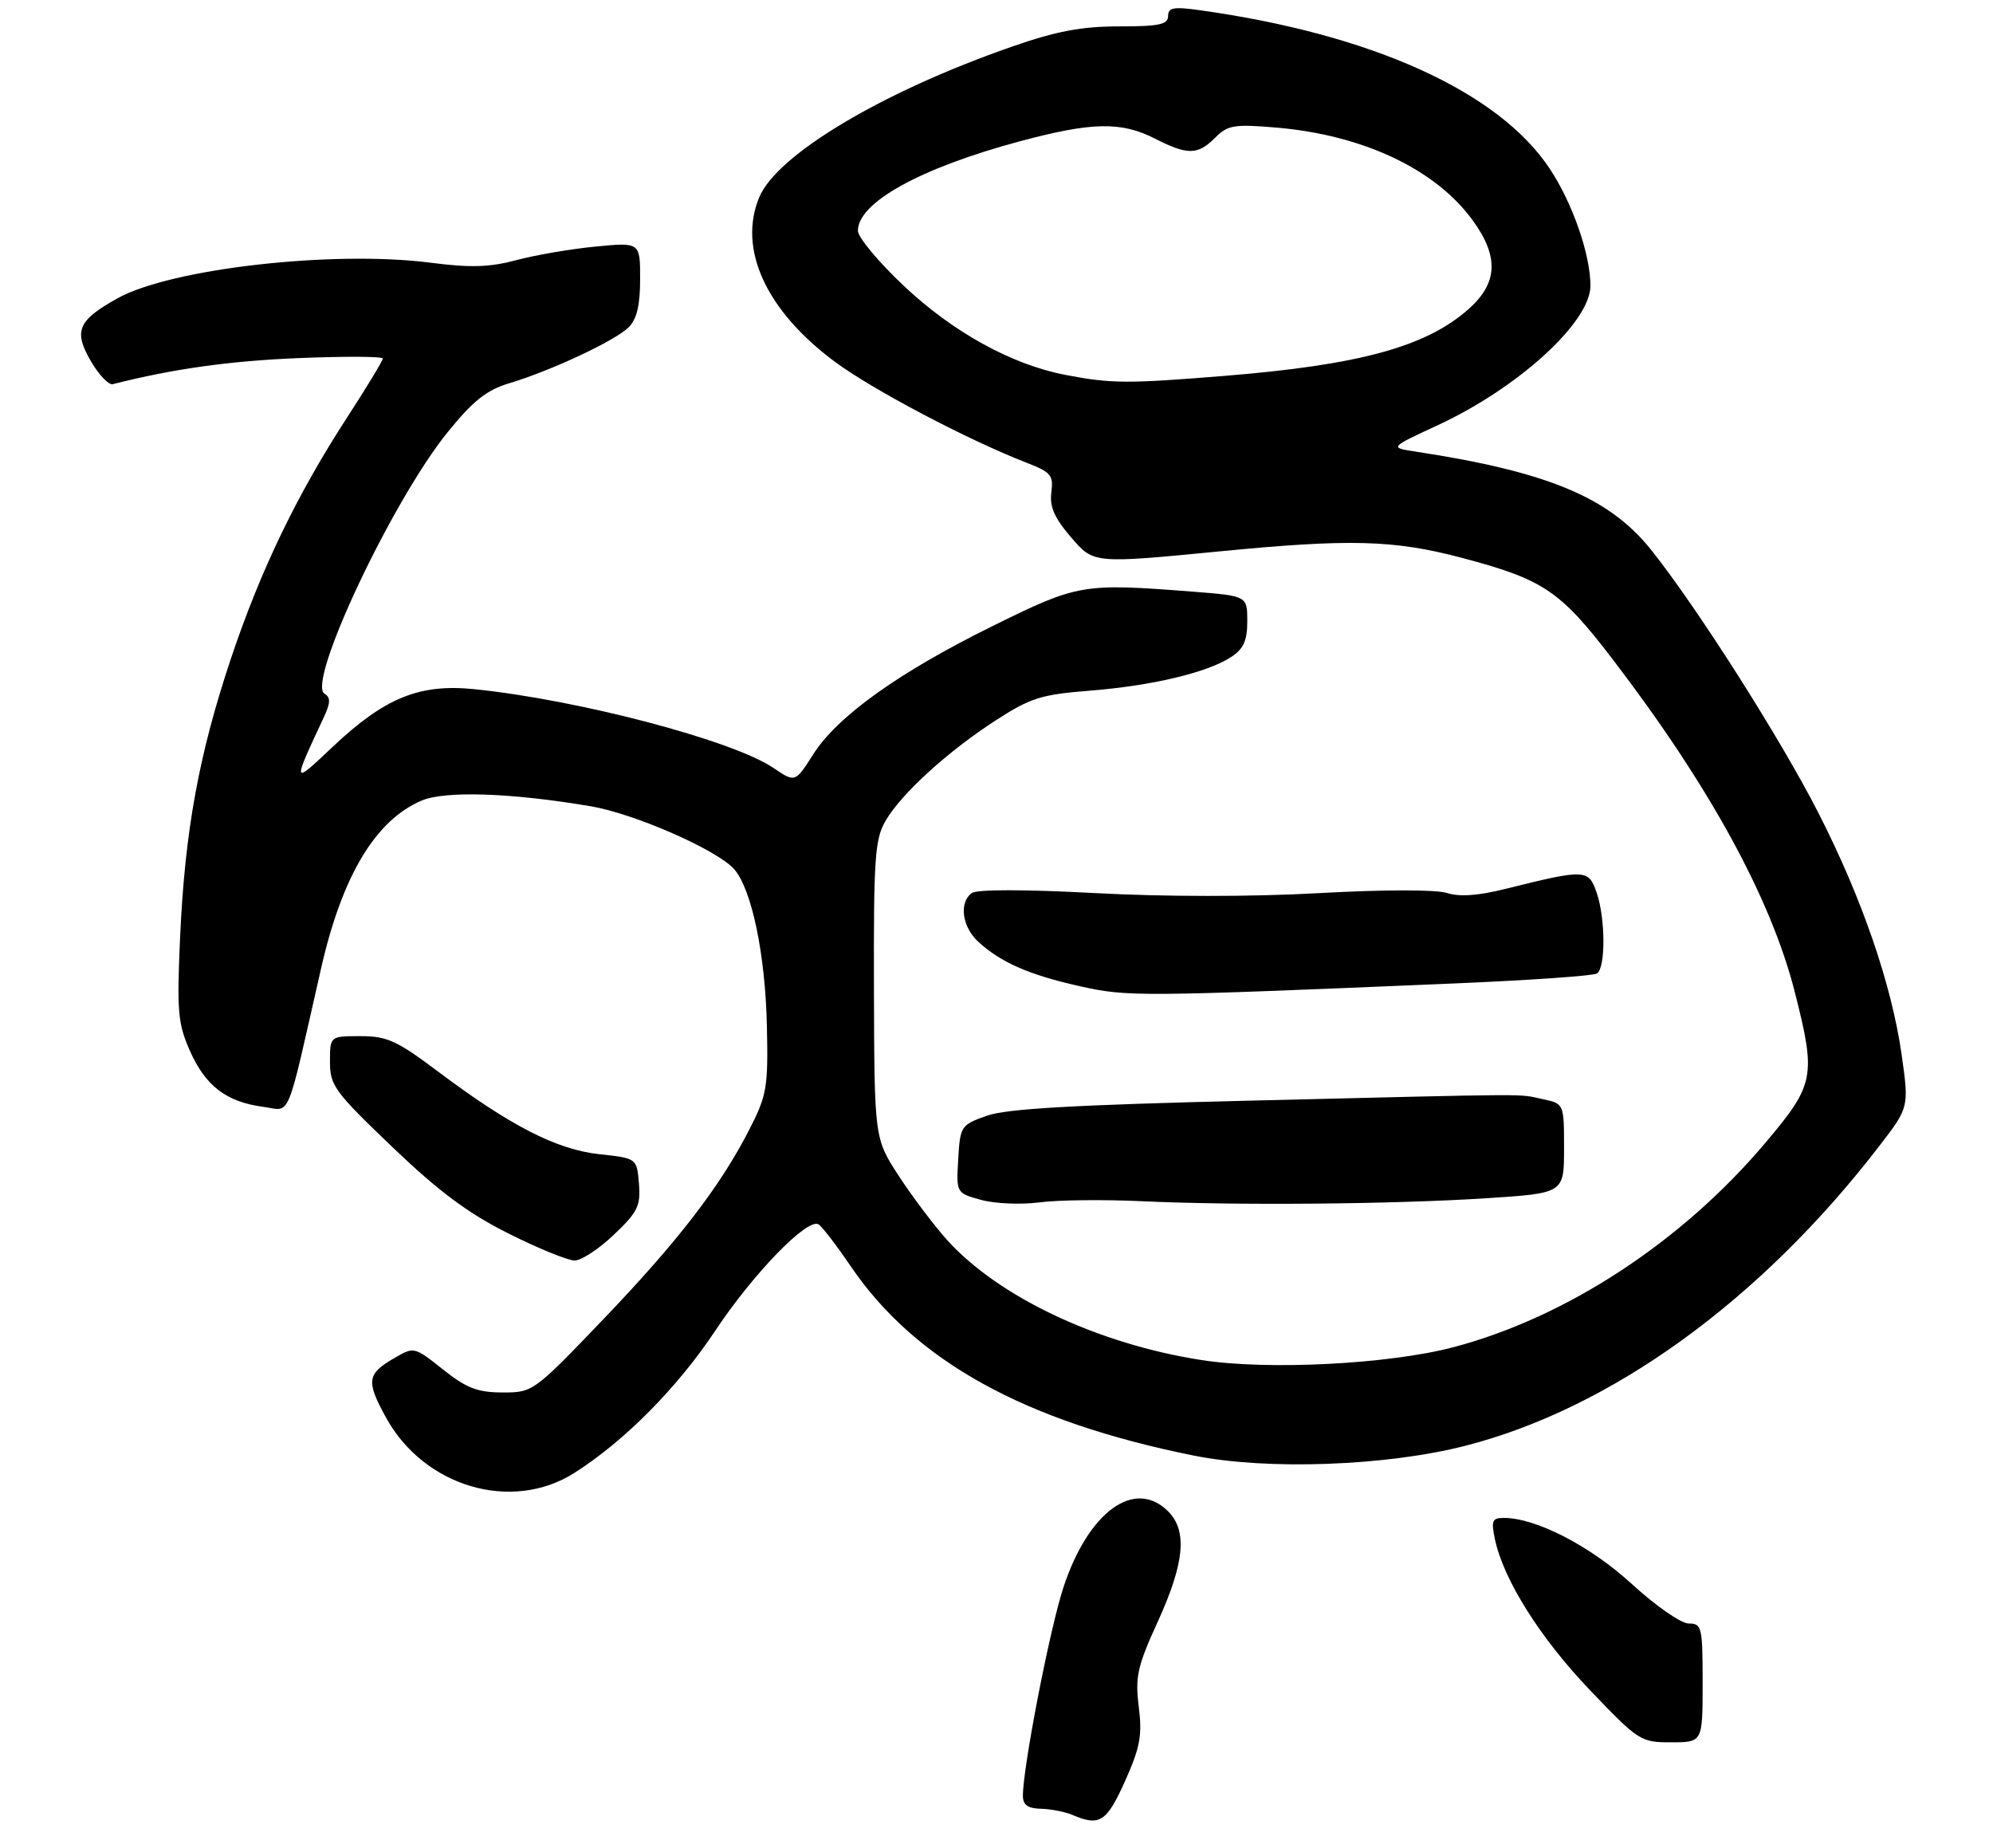 <?xml version="1.0" encoding="UTF-8" standalone="no"?>
<!DOCTYPE svg PUBLIC "-//W3C//DTD SVG 1.1//EN" "http://www.w3.org/Graphics/SVG/1.1/DTD/svg11.dtd" >
<svg xmlns="http://www.w3.org/2000/svg" xmlns:xlink="http://www.w3.org/1999/xlink" version="1.1" viewBox="0 0 302 280">
 <g >
 <path fill="currentColor"
d=" M 170.47 269.90 C 172.77 264.76 173.10 262.97 172.56 258.62 C 171.99 254.06 172.33 252.52 175.46 245.67 C 179.50 236.80 179.95 231.95 177.00 229.00 C 171.94 223.94 164.91 229.05 161.14 240.53 C 159.07 246.82 155.00 267.77 155.00 272.10 C 155.00 273.49 155.74 274.02 157.75 274.07 C 159.26 274.11 161.40 274.53 162.50 275.00 C 166.63 276.77 167.68 276.09 170.47 269.90 Z  M 258.00 255.00 C 258.00 246.53 257.88 246.00 255.90 246.00 C 254.74 246.00 250.92 243.35 247.29 240.03 C 240.99 234.25 232.76 230.00 227.88 230.00 C 226.11 230.00 225.93 230.42 226.53 233.25 C 227.83 239.39 233.43 248.27 240.96 256.13 C 248.31 263.81 248.62 264.01 253.25 264.00 C 258.00 264.00 258.00 264.00 258.00 255.00 Z  M 87.05 223.17 C 94.65 218.34 102.64 210.27 108.38 201.64 C 114.17 192.93 122.37 184.49 124.03 185.52 C 124.57 185.85 126.75 188.68 128.87 191.81 C 138.67 206.25 155.26 215.41 180.93 220.56 C 192.02 222.79 210.03 222.14 222.00 219.08 C 244.14 213.42 266.77 197.05 284.75 173.67 C 289.28 167.79 289.28 167.79 288.16 159.84 C 286.65 149.19 282.12 136.02 275.50 123.09 C 269.75 111.84 257.13 92.01 250.21 83.33 C 243.85 75.37 234.57 71.49 214.52 68.43 C 210.54 67.82 210.54 67.82 217.84 64.44 C 230.08 58.77 241.00 48.80 241.00 43.30 C 241.00 38.57 238.29 30.78 234.84 25.57 C 227.09 13.87 207.86 5.17 181.75 1.54 C 177.83 0.99 177.00 1.15 177.00 2.44 C 177.00 3.71 175.64 4.00 169.58 4.00 C 163.88 4.00 160.11 4.71 153.33 7.07 C 133.70 13.90 117.72 23.43 115.04 29.91 C 111.79 37.74 116.10 47.09 126.50 54.81 C 132.21 59.05 146.78 66.72 155.60 70.13 C 159.26 71.55 159.65 72.02 159.31 74.61 C 159.03 76.78 159.77 78.48 162.33 81.45 C 165.72 85.40 165.72 85.40 184.76 83.55 C 204.45 81.63 211.15 81.80 221.34 84.48 C 233.86 87.78 236.38 89.46 244.34 99.86 C 259.03 119.06 268.38 136.15 271.99 150.41 C 275.21 163.11 274.97 164.32 267.52 173.15 C 254.89 188.13 237.39 199.60 220.28 204.12 C 210.51 206.71 192.11 207.65 182.06 206.08 C 166.37 203.64 151.34 196.54 143.53 187.91 C 141.54 185.69 138.24 181.32 136.20 178.19 C 132.50 172.50 132.50 172.50 132.43 150.00 C 132.37 129.96 132.57 127.16 134.19 124.37 C 136.60 120.24 143.60 113.86 150.92 109.13 C 156.16 105.74 157.78 105.23 165.17 104.65 C 174.60 103.90 182.96 101.91 186.56 99.55 C 188.44 98.32 189.00 97.08 189.00 94.13 C 189.00 90.30 189.00 90.30 180.75 89.65 C 164.03 88.35 163.35 88.47 150.39 94.87 C 136.15 101.90 126.89 108.53 123.21 114.32 C 120.50 118.59 120.50 118.59 117.20 116.36 C 111.02 112.18 87.73 106.05 71.92 104.43 C 63.55 103.57 58.31 105.71 50.38 113.19 C 44.25 118.99 44.25 118.99 49.07 108.68 C 50.09 106.48 50.12 105.69 49.17 105.11 C 46.44 103.42 59.44 75.82 67.87 65.44 C 71.70 60.72 73.74 59.10 77.14 58.08 C 83.47 56.19 93.23 51.62 95.25 49.60 C 96.50 48.36 97.00 46.25 97.00 42.28 C 97.00 36.71 97.00 36.71 90.25 37.36 C 86.54 37.72 81.14 38.64 78.27 39.41 C 74.19 40.50 71.32 40.59 65.27 39.81 C 50.47 37.90 25.84 40.70 17.77 45.22 C 11.79 48.56 11.12 50.15 13.76 54.71 C 14.97 56.79 16.47 58.37 17.09 58.21 C 26.23 55.89 34.76 54.69 45.25 54.26 C 52.26 53.97 58.00 54.00 58.00 54.33 C 58.00 54.66 55.58 58.66 52.62 63.22 C 44.97 74.99 39.43 86.50 34.96 99.89 C 30.11 114.41 28.01 125.98 27.29 142.05 C 26.79 153.25 26.95 155.09 28.77 159.21 C 31.12 164.53 34.29 166.96 39.83 167.70 C 44.18 168.29 43.25 170.51 48.65 146.75 C 51.83 132.74 56.88 124.30 63.86 121.32 C 67.42 119.79 77.39 120.12 89.48 122.16 C 96.14 123.29 108.57 128.73 111.22 131.67 C 113.90 134.66 115.98 144.62 116.21 155.53 C 116.41 164.68 116.20 165.95 113.64 170.97 C 109.22 179.67 102.80 188.02 91.39 199.93 C 80.86 210.92 80.75 211.00 76.14 210.99 C 72.36 210.98 70.69 210.34 67.13 207.51 C 62.78 204.05 62.74 204.04 59.77 205.77 C 55.61 208.18 55.45 209.23 58.44 214.70 C 64.20 225.29 77.53 229.23 87.05 223.17 Z  M 93.02 187.09 C 96.64 183.65 97.09 182.73 96.82 179.34 C 96.50 175.50 96.50 175.50 90.83 174.89 C 84.35 174.19 77.34 170.60 66.37 162.36 C 60.15 157.68 58.65 157.00 54.62 157.00 C 50.00 157.00 50.00 157.00 50.00 160.88 C 50.00 164.48 50.69 165.42 59.44 173.79 C 66.53 180.57 70.93 183.84 77.06 186.91 C 81.55 189.16 86.06 191.00 87.07 191.00 C 88.09 191.00 90.76 189.24 93.02 187.09 Z  M 173.00 182.01 C 187.34 182.68 211.07 182.47 225.25 181.56 C 237.00 180.80 237.00 180.80 237.00 174.01 C 237.00 167.23 237.00 167.23 233.75 166.54 C 229.86 165.72 233.68 165.70 189.50 166.77 C 162.66 167.42 152.48 168.00 149.50 169.07 C 145.61 170.46 145.49 170.64 145.20 175.64 C 144.90 180.78 144.90 180.78 148.70 181.82 C 150.79 182.39 154.75 182.55 157.50 182.19 C 160.25 181.82 167.22 181.74 173.00 182.01 Z  M 220.23 149.02 C 231.63 148.54 241.42 147.86 241.98 147.51 C 243.32 146.68 243.29 139.12 241.92 135.19 C 240.70 131.70 240.19 131.68 228.27 134.65 C 224.01 135.72 221.17 135.93 219.27 135.31 C 217.62 134.78 209.74 134.78 199.84 135.33 C 189.64 135.90 176.47 135.89 165.84 135.32 C 155.21 134.75 148.02 134.75 147.25 135.32 C 145.29 136.77 145.78 140.45 148.25 142.71 C 151.67 145.84 155.95 147.71 163.57 149.42 C 170.82 151.05 172.44 151.04 220.23 149.02 Z  M 161.51 56.82 C 153.33 55.26 144.42 50.36 136.93 43.29 C 133.12 39.70 130.00 35.95 130.00 34.97 C 130.00 30.69 139.43 25.47 154.50 21.42 C 165.45 18.48 169.88 18.39 175.00 21.00 C 179.97 23.53 181.49 23.51 184.14 20.86 C 186.05 18.95 187.00 18.79 193.39 19.33 C 206.55 20.45 217.54 25.64 223.17 33.40 C 227.18 38.93 226.97 42.94 222.46 46.90 C 216.01 52.56 205.97 55.30 185.60 56.95 C 170.85 58.15 168.39 58.14 161.51 56.82 Z "/>
</g>
</svg>